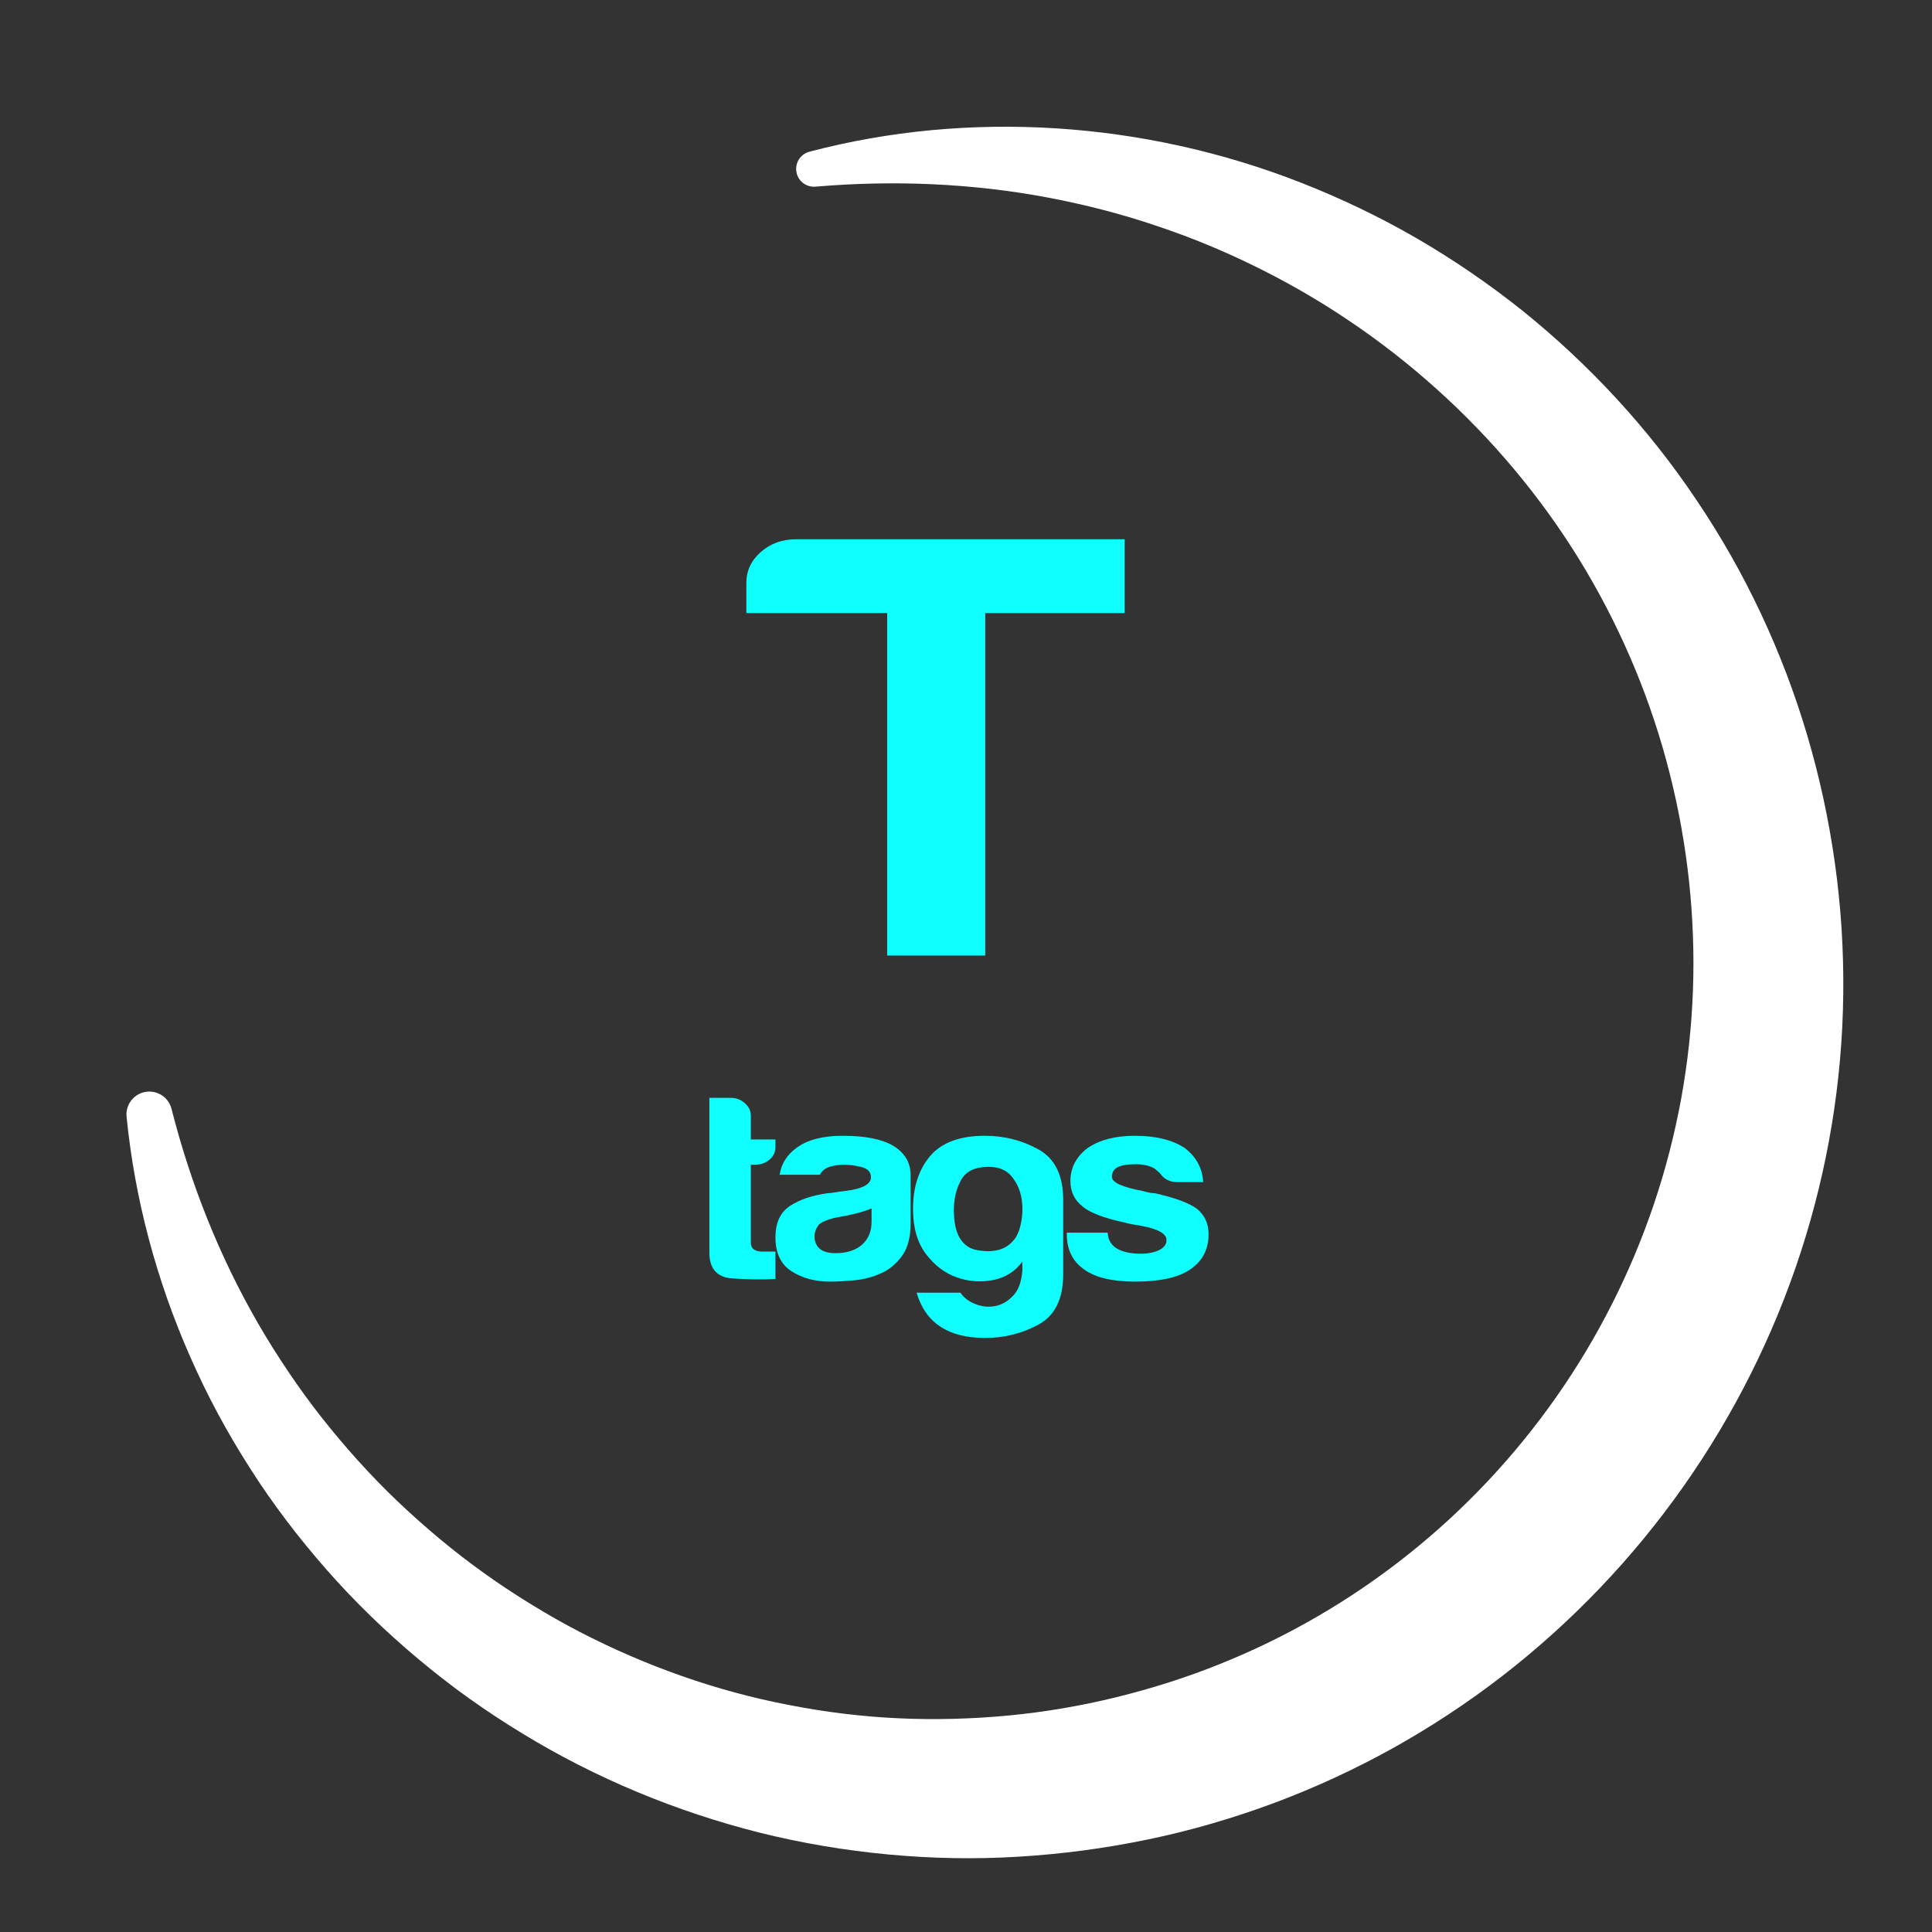 <?xml version="1.0" encoding="utf-8"?>
<!-- Generator: Adobe Illustrator 15.0.0, SVG Export Plug-In  -->
<!DOCTYPE svg PUBLIC "-//W3C//DTD SVG 1.1//EN" "http://www.w3.org/Graphics/SVG/1.1/DTD/svg11.dtd">
<svg version="1.1"
	 xmlns="http://www.w3.org/2000/svg" xmlns:xlink="http://www.w3.org/1999/xlink" xmlns:a="http://ns.adobe.com/AdobeSVGViewerExtensions/3.0/"
	 x="0px" y="0px" width="700px" height="700px" viewBox="-45.816 -45.918 700 700"
	 overflow="visible" enable-background="new -45.816 -45.918 700 700" xml:space="preserve">
<rect x="-45.816" y="-45.918" width="700" height="700" fill="#333333" stroke="none"/>
<defs>
</defs>
<g>
	<path fill="#FFFFFF" d="M16.324,355.828c6.991,27.476,17.438,53.627,31.3,77.638c3.453,6.004,7.143,11.854,10.999,17.571
		c3.848,5.723,7.9,11.291,12.146,16.693c8.517,10.783,17.686,20.991,27.568,30.408c9.895,9.398,20.345,18.152,31.388,26.032
		c5.514,3.948,11.177,7.67,16.938,11.209c5.754,3.55,11.63,6.884,17.611,9.993c23.951,12.387,49.485,21.426,75.699,26.452
		c13.093,2.558,26.337,4.2,39.612,4.819c13.276,0.622,26.568,0.255,39.767-0.971c13.182-1.253,26.327-3.48,39.162-6.624
		c12.845-3.163,25.463-7.129,37.682-12.068c12.23-4.901,24.091-10.68,35.448-17.306c11.38-6.588,22.248-14.037,32.533-22.211
		c20.579-16.338,38.763-35.675,53.845-57.182c15.096-21.499,27.063-45.178,35.448-70.062c4.2-12.442,7.465-25.195,9.845-38.116
		c2.349-12.927,3.775-26.03,4.258-39.187c0.939-26.293-1.908-52.883-8.421-78.572c-6.482-25.691-16.716-50.467-30.289-73.44
		c-27.195-45.923-68.153-84.229-117.021-108.861c-12.209-6.161-24.883-11.535-37.956-15.903
		c-13.045-4.473-26.484-7.916-40.153-10.506c-27.355-5.121-55.673-6.354-84.071-3.921l-0.012,0.001
		c-3.55,0.305-6.675-2.327-6.979-5.877c-0.271-3.173,1.804-6.006,4.783-6.788c57.56-15.177,121.198-11.177,178.422,11.344
		c14.299,5.633,28.25,12.299,41.632,20.043c13.363,7.771,26.19,16.548,38.34,26.242c24.197,19.497,45.687,42.669,63.126,68.763
		c17.547,26.013,31.078,54.877,40.025,85.131c8.927,30.249,13.408,61.849,13.03,93.578c-0.333,31.708-5.577,63.42-15.403,93.631
		c-9.813,30.224-24.234,58.93-42.522,84.9c-18.29,25.972-40.471,49.195-65.591,68.631c-12.56,9.717-25.861,18.466-39.717,26.199
		c-13.877,7.698-28.316,14.365-43.162,19.899c-14.855,5.499-30.086,9.954-45.553,13.148c-15.477,3.214-31.103,5.295-46.854,6.237
		c-15.735,0.97-31.538,0.667-47.203-0.805c-15.666-1.47-31.207-4.069-46.429-7.858c-30.421-7.649-59.604-19.761-86.146-35.976
		c-6.644-4.037-13.131-8.313-19.446-12.816c-6.309-4.512-12.418-9.286-18.352-14.251c-11.852-9.946-22.989-20.697-33.139-32.279
		c-10.162-11.563-19.496-23.81-27.721-36.727c-4.125-6.447-8.005-13.037-11.629-19.751c-3.615-6.72-6.937-13.583-10.013-20.535
		c-12.282-27.808-20.146-57.385-23.104-87.08l-0.003-0.025c-0.453-4.556,2.872-8.616,7.428-9.07
		C11.605,349.211,15.333,351.917,16.324,355.828z"/>
</g>
<path fill="#0FFFFF" d="M235.143,417.479c-4.784,0.252-9.974,0.189-15.558-0.189c-5.59-0.383-8.38-3.498-8.38-9.349v-56.082h7.836
	c1.879,0,3.555,0.639,5.003,1.906c1.449,1.276,2.18,2.804,2.18,4.584v8.581h8.919v2.668c0,1.911-0.725,3.47-2.173,4.673
	c-1.456,1.215-3.196,1.818-5.226,1.818h-1.521v28.227c0,2.166,1.445,3.245,4.352,3.245h4.567V417.479z"/>
<path fill="#0FFFFF" d="M273.453,415.383c-3.044,1.399-6.279,2.25-9.683,2.572c-3.41,0.317-6.421,0.476-9.032,0.476
	c-5.225,0-9.798-1.237-13.711-3.721c-3.922-2.474-5.878-6.58-5.878-12.299c0-5.341,1.77-9.159,5.332-11.445
	c3.549-2.29,8.087-3.818,13.605-4.577c0.724,0,1.592-0.096,2.61-0.286c1.011-0.189,2.172-0.351,3.482-0.479
	c6.381-0.763,9.571-2.418,9.571-4.959c0-1.908-1.121-3.15-3.369-3.722c-2.253-0.568-4.319-0.854-6.202-0.854
	c-2.038,0-3.849,0.255-5.441,0.761c-1.604,0.507-2.76,1.463-3.483,2.86H236.67c0.579-3.939,2.614-7.185,6.097-9.729
	c3.914-2.921,9.498-4.386,16.754-4.386c8.129,0,14.222,1.213,18.284,3.623c4.208,2.546,6.315,6.104,6.315,10.682v17.36
	c0,5.086-1.057,9.063-3.159,11.921C278.858,412.041,276.357,414.114,273.453,415.383z M269.971,391.918
	c-2.035,0.89-4.867,1.717-8.488,2.481l-5.007,0.954c-2.61,0.636-4.498,1.465-5.659,2.478c-1.019,1.404-1.524,2.798-1.524,4.194
	c0,1.91,0.651,3.436,1.962,4.583c1.303,1.018,3.19,1.521,5.655,1.521c4.062,0,7.257-1.018,9.578-3.049
	c2.32-2.035,3.483-4.831,3.483-8.394V391.918z"/>
<path fill="#0FFFFF" d="M324.601,414.431v-3.245c-2.61,3.56-6.132,5.786-10.561,6.673c-4.424,0.89-8.812,0.572-13.167-0.952
	c-4.352-1.523-8.088-4.355-11.205-8.489c-3.125-4.129-4.68-9.567-4.68-16.31c0-7.884,2.069-14.271,6.201-19.167
	c4.136-4.894,10.773-7.346,19.916-7.346c6.963,0,13.418,1.654,19.371,4.961c5.948,3.309,8.926,9.411,8.926,18.31v26.896
	c0,8.9-2.978,14.977-8.926,18.216c-5.953,3.244-12.408,4.863-19.371,4.863c-13.354,0-21.623-5.469-24.812-16.399h15.891
	c1.159,1.771,2.938,3.146,5.332,4.101c2.393,0.952,4.782,1.204,7.183,0.763c2.394-0.45,4.566-1.687,6.529-3.722
	C323.186,421.545,324.31,418.497,324.601,414.431z M299.787,392.494c0,8.773,2.904,13.641,8.705,14.591
	c5.805,0.952,10.084-0.224,12.843-3.53c1.307-1.397,2.252-3.59,2.827-6.58c0.579-2.987,0.621-5.945,0.114-8.866
	c-0.51-2.93-1.706-5.535-3.594-7.822c-1.89-2.293-4.645-3.436-8.27-3.436c-4.938,0-8.273,1.59-10.016,4.768
	C300.656,384.799,299.787,388.42,299.787,392.494z"/>
<path fill="#0FFFFF" d="M340.712,400.695h14.794c0.146,2.541,1.231,4.449,3.27,5.717c2.173,1.277,5.073,1.915,8.704,1.915
	c2.615,0,4.859-0.448,6.749-1.338c1.739-0.89,2.61-2.097,2.61-3.624c0-2.291-3.048-4.008-9.145-5.153
	c-2.61-0.38-4.566-0.762-5.873-1.141c-7.69-1.656-12.843-3.625-15.454-5.915c-2.904-2.29-4.353-5.342-4.353-9.152
	c0-4.836,2.101-8.839,6.312-12.022c4.356-2.921,10.012-4.386,16.975-4.386c7.546,0,13.567,1.465,18.067,4.386
	c4.207,3.184,6.453,7.319,6.745,12.401h-9.359c-2.755,0-4.862-1.082-6.311-3.246c-0.58-0.506-1.163-1.016-1.742-1.523
	c-1.737-1.145-4.134-1.713-7.18-1.713c-2.904,0-5.084,0.379-6.532,1.141c-1.304,0.762-1.954,1.906-1.954,3.435
	c0,2.032,3.769,3.749,11.317,5.149c0.869,0.256,1.628,0.447,2.279,0.568c0.659,0.131,1.27,0.196,1.856,0.196
	c7.396,1.652,12.545,3.559,15.449,5.719c2.755,2.292,4.135,5.342,4.135,9.159c0,5.594-2.317,9.919-6.962,12.966
	c-4.356,2.806-10.882,4.198-19.589,4.198c-8.273,0-14.439-1.459-18.502-4.388c-4.207-2.92-6.308-7.183-6.308-12.776V400.695z"/>
<path fill="#0FFFFF" d="M275.626,300.285V176.212h-51.023V165.25c0-4.38,1.752-8.108,5.252-11.177
	c3.505-3.07,7.757-4.605,12.762-4.605h119.053v26.745h-50.521v124.072H275.626z"/>
</svg>
